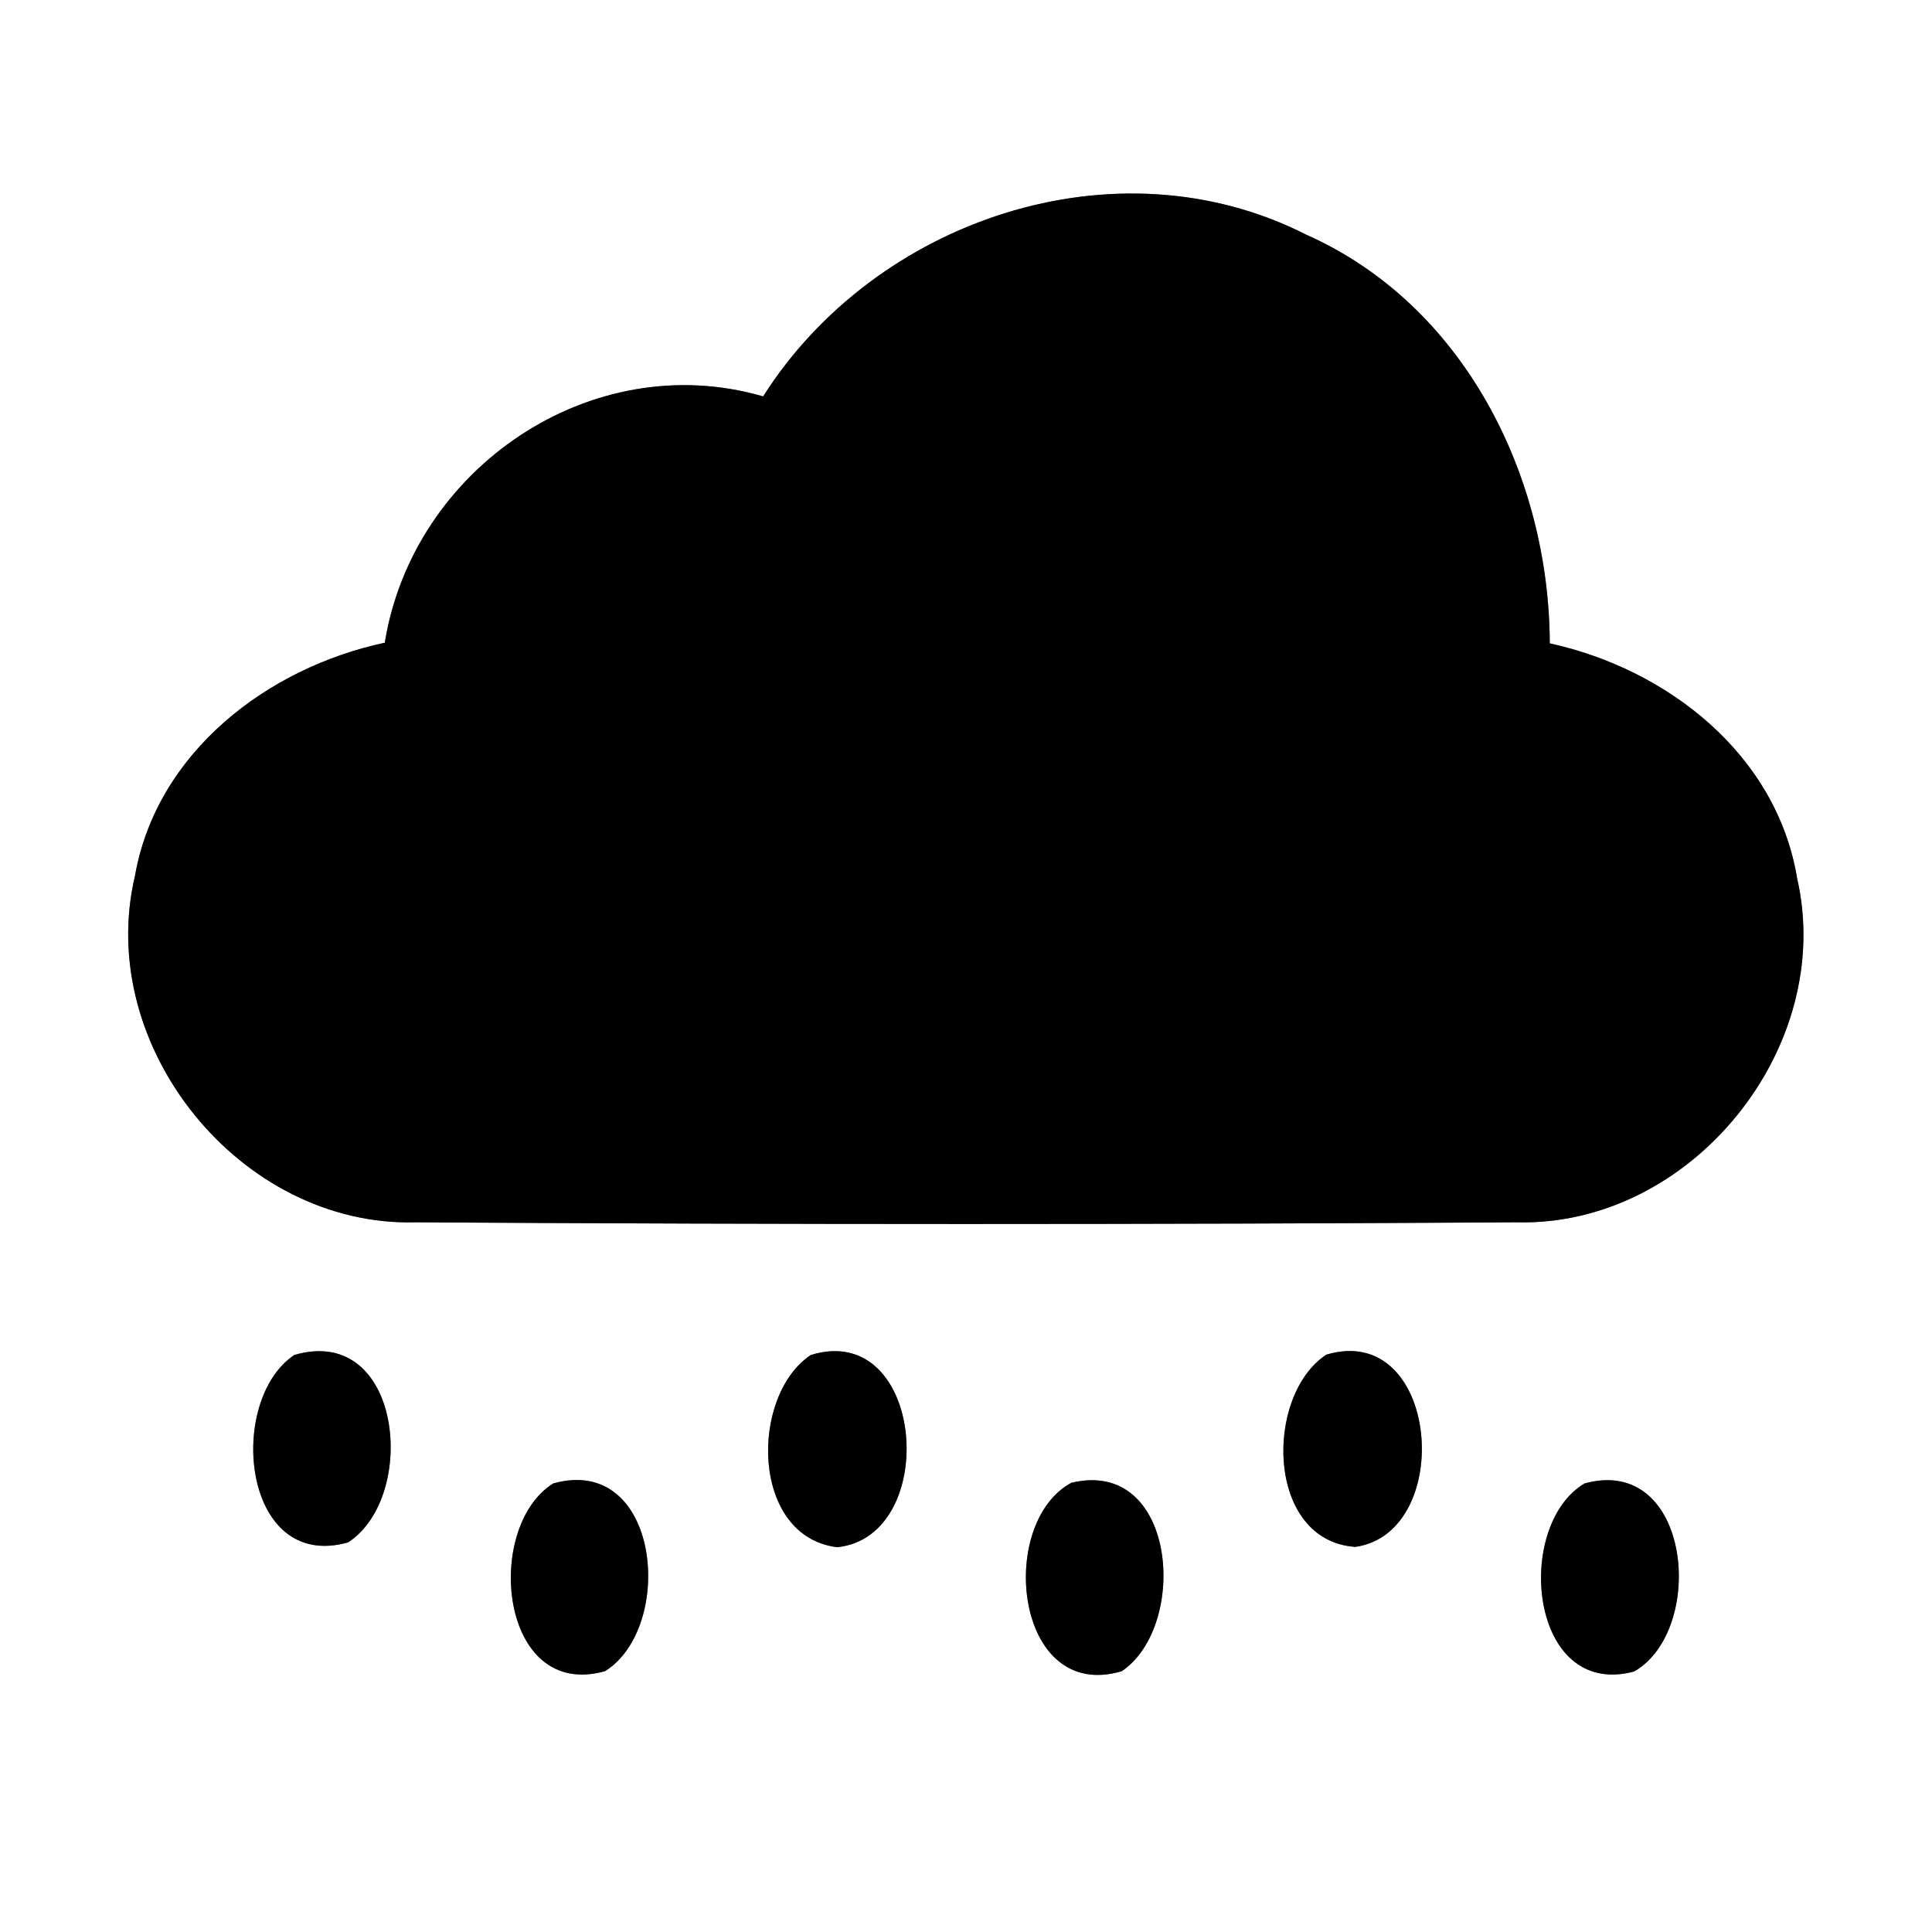 <?xml version="1.0" encoding="UTF-8" ?>
<!DOCTYPE svg PUBLIC "-//W3C//DTD SVG 1.1//EN" "http://www.w3.org/Graphics/SVG/1.1/DTD/svg11.dtd">
<svg width="60pt" height="60pt" viewBox="0 0 60 60" version="1.1" xmlns="http://www.w3.org/2000/svg">
<rect x="0" y="0" width="60" height="60" fill="#808080" stroke="none"/>
<g id="#ffffffff">
<path fill="#ffffff" opacity="1.00" d=" M 0.00 0.00 L 60.00 0.00 L 60.00 60.00 L 0.00 60.00 L 0.00 0.00 M 23.70 12.31 C 18.35 10.76 12.82 14.56 11.95 19.96 C 8.30 20.74 4.86 23.37 4.19 27.21 C 2.94 32.50 7.47 38.11 12.91 37.96 C 24.31 38.03 35.71 38.03 47.10 37.96 C 52.52 38.10 57.02 32.54 55.81 27.27 C 55.17 23.42 51.78 20.78 48.13 19.98 C 48.11 14.78 45.47 9.47 40.57 7.29 C 34.65 4.28 27.18 6.83 23.70 12.31 M 9.14 42.08 C 7.02 43.50 7.52 48.83 10.81 47.90 C 13.00 46.48 12.49 41.10 9.14 42.08 M 25.18 42.08 C 23.28 43.35 23.31 47.72 26.00 48.05 C 29.22 47.72 28.74 40.99 25.18 42.08 M 41.19 42.07 C 39.26 43.34 39.31 47.85 42.09 48.04 C 45.21 47.60 44.71 41.02 41.19 42.07 M 17.18 46.07 C 15.01 47.43 15.51 52.82 18.79 51.90 C 20.99 50.52 20.50 45.14 17.18 46.07 M 33.27 46.05 C 30.94 47.31 31.52 52.89 34.84 51.90 C 36.93 50.48 36.54 45.26 33.27 46.05 M 49.21 46.07 C 47.00 47.38 47.49 52.78 50.75 51.91 C 53.01 50.61 52.52 45.16 49.21 46.07 Z" />
</g>
<g id="#000000ff">
<path fill="#000000" opacity="1.00" d=" M 23.70 12.31 C 27.18 6.83 34.65 4.28 40.57 7.29 C 45.47 9.47 48.11 14.78 48.13 19.98 C 51.78 20.78 55.17 23.42 55.81 27.27 C 57.02 32.54 52.52 38.10 47.10 37.96 C 35.71 38.03 24.31 38.03 12.91 37.96 C 7.47 38.11 2.94 32.50 4.19 27.21 C 4.86 23.37 8.30 20.74 11.95 19.96 C 12.82 14.56 18.35 10.76 23.70 12.31 Z" />
<path fill="#000000" opacity="1.00" d=" M 9.14 42.08 C 12.49 41.10 13.00 46.48 10.81 47.90 C 7.52 48.83 7.02 43.50 9.14 42.08 Z" />
<path fill="#000000" opacity="1.00" d=" M 25.18 42.08 C 28.74 40.99 29.22 47.72 26.00 48.05 C 23.31 47.72 23.28 43.35 25.18 42.08 Z" />
<path fill="#000000" opacity="1.00" d=" M 41.19 42.07 C 44.71 41.02 45.21 47.60 42.09 48.04 C 39.31 47.85 39.26 43.34 41.19 42.07 Z" />
<path fill="#000000" opacity="1.00" d=" M 17.18 46.07 C 20.50 45.14 20.99 50.52 18.79 51.90 C 15.51 52.82 15.01 47.43 17.18 46.07 Z" />
<path fill="#000000" opacity="1.00" d=" M 33.27 46.05 C 36.54 45.26 36.93 50.48 34.84 51.90 C 31.52 52.89 30.94 47.31 33.27 46.05 Z" />
<path fill="#000000" opacity="1.00" d=" M 49.21 46.07 C 52.52 45.16 53.01 50.61 50.75 51.91 C 47.49 52.78 47.00 47.38 49.21 46.07 Z" />
</g>
</svg>
